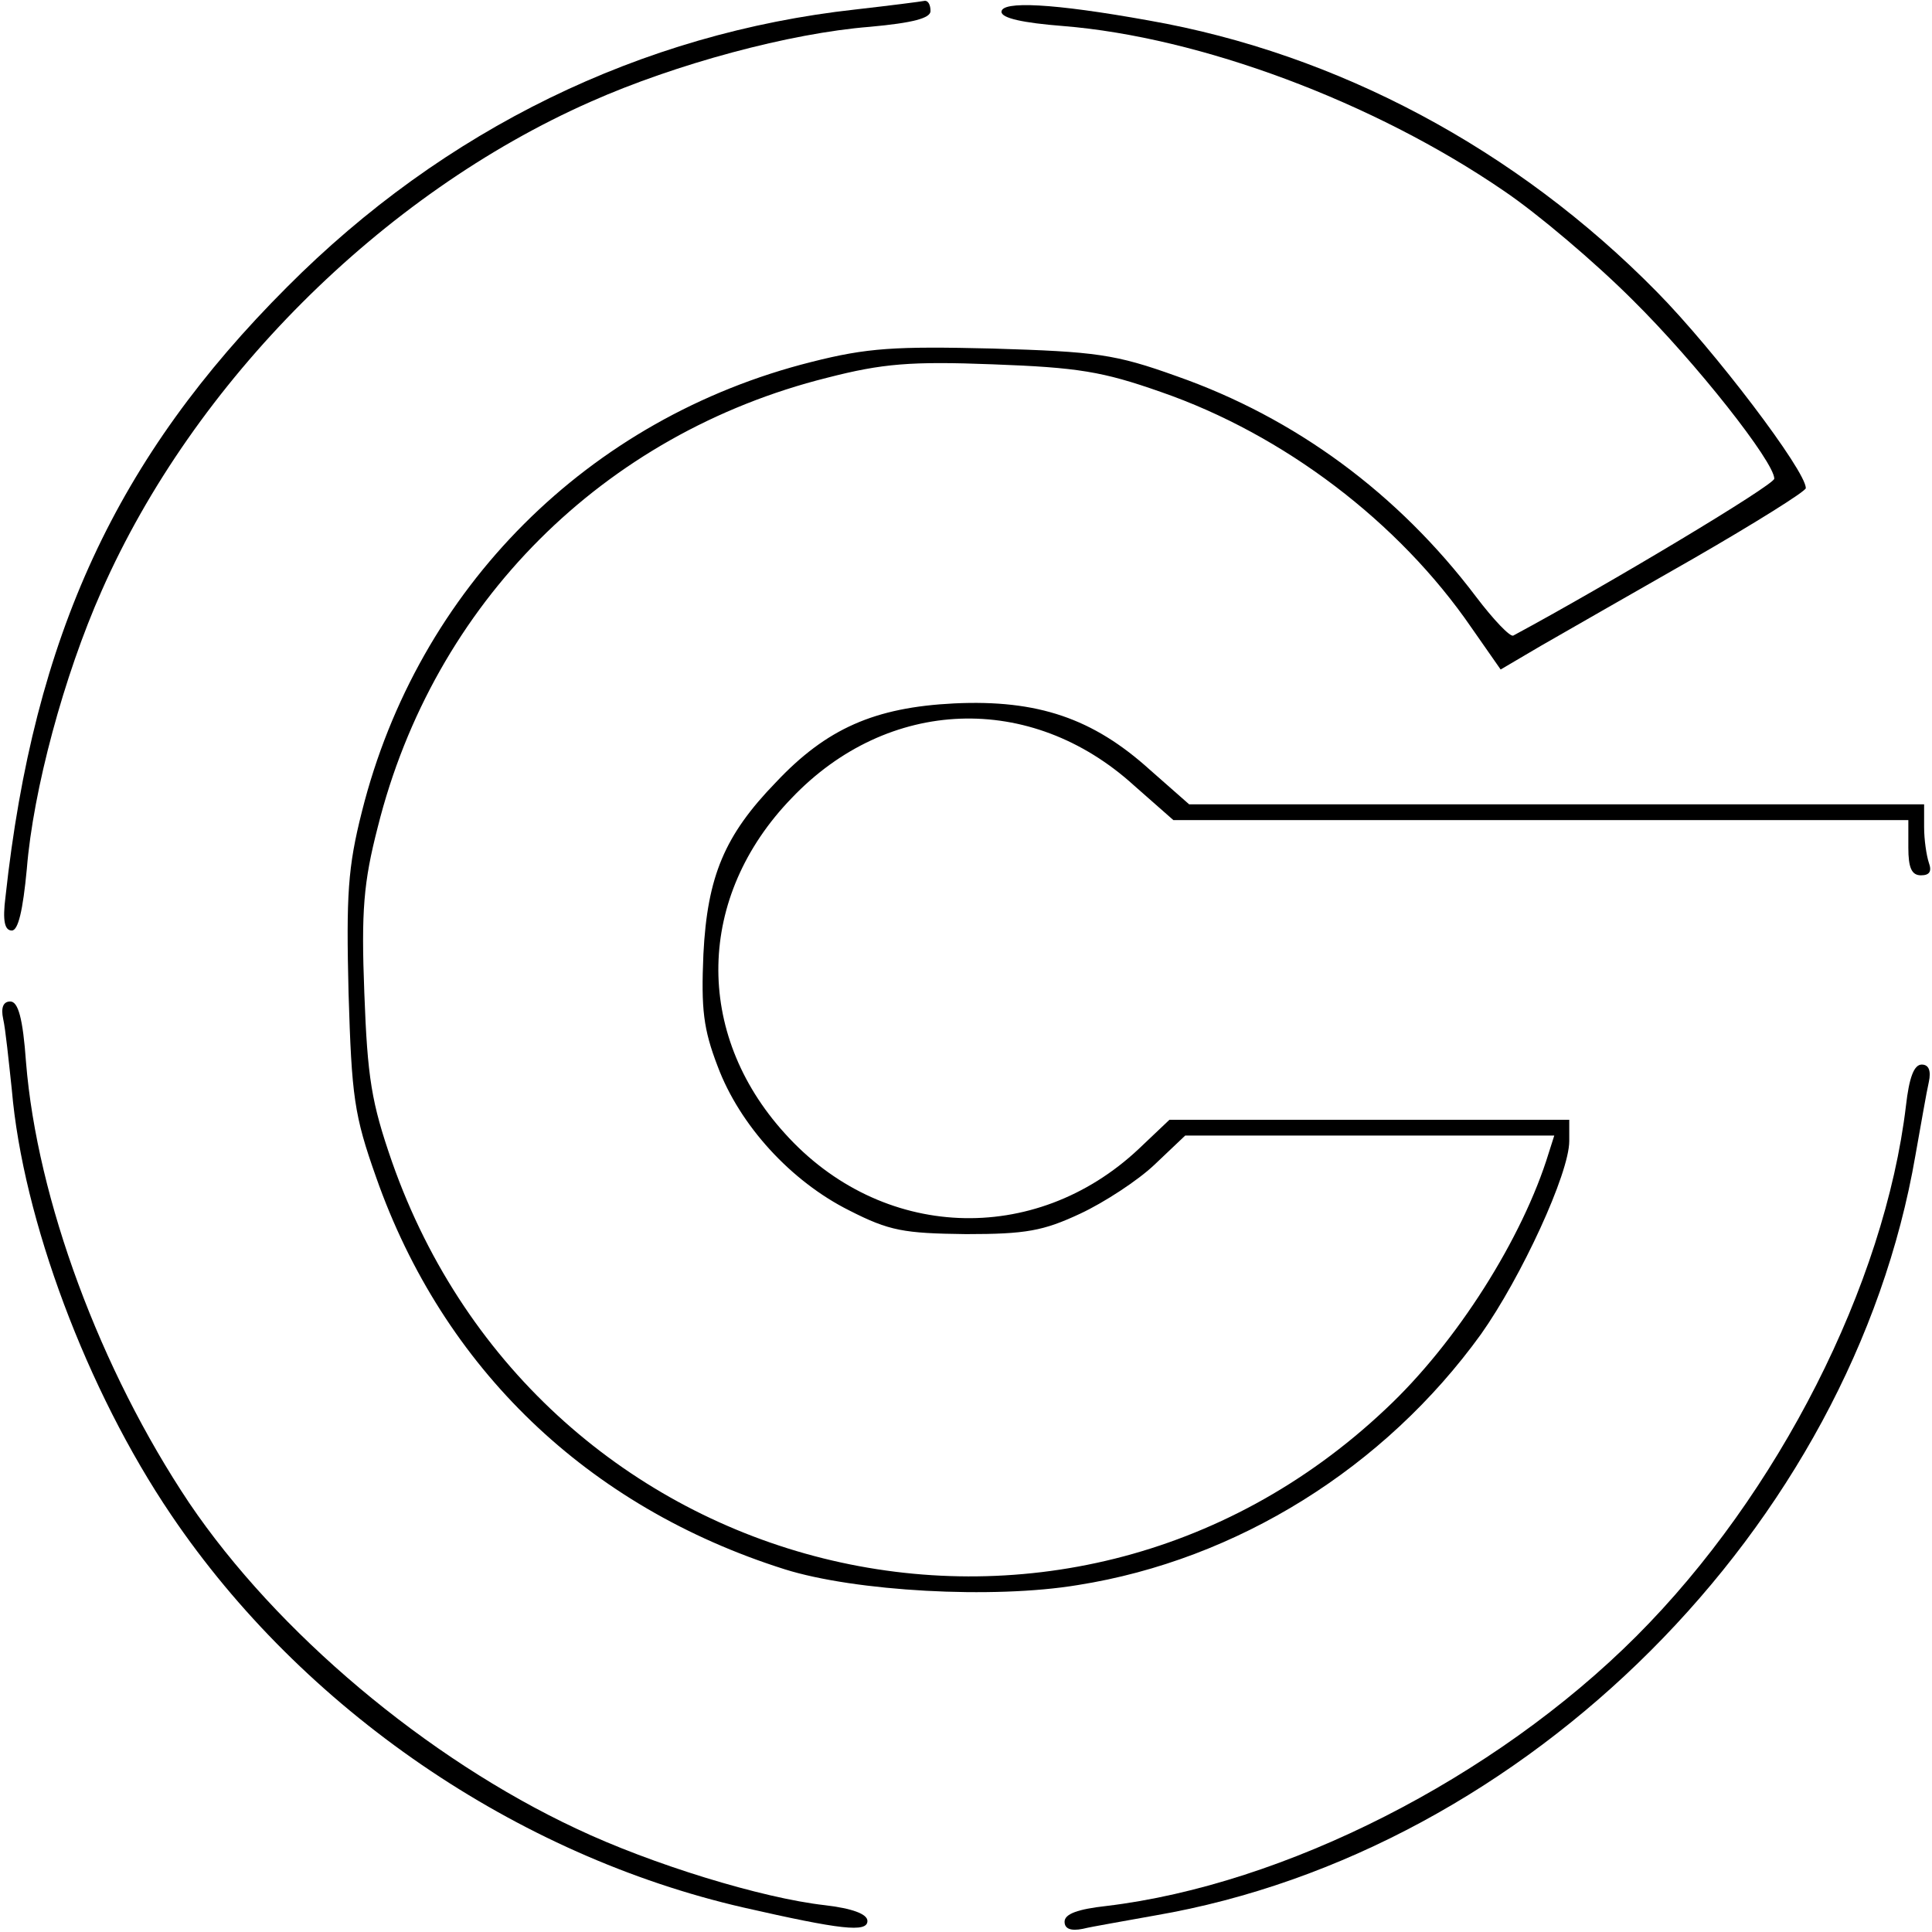 <?xml version="1.0" standalone="no"?>
<!DOCTYPE svg PUBLIC "-//W3C//DTD SVG 20010904//EN"
 "http://www.w3.org/TR/2001/REC-SVG-20010904/DTD/svg10.dtd">
<svg version="1.0" xmlns="http://www.w3.org/2000/svg"
 width="245pt" height="245pt" viewBox="0 0 245 245"
 preserveAspectRatio="xMidYMid meet">
<g transform="translate(0,245) scale(0.1,-0.1)"
fill="#000000" stroke="none">
<path d="M1085 2438 c-272 -30 -522 -152 -721 -352 -216 -216 -321 -442 -357
-773 -4 -31 -1 -43 8 -43 8 0 14 25 19 78 8 100 47 245 95 353 117 265 355
503 620 620 108 48 253 87 354 95 55 5 77 11 77 20 0 8 -3 13 -7 13 -5 -1 -44
-6 -88 -11z"/>
<path d="M1270 2435 c0 -8 27 -14 78 -18 174 -14 394 -96 559 -209 43 -29 116
-91 163 -138 81 -80 180 -206 180 -227 0 -8 -212 -135 -331 -199 -4 -2 -25 20
-47 49 -99 131 -229 227 -380 280 -78 28 -102 31 -233 35 -124 3 -159 1 -230
-17 -283 -71 -499 -287 -570 -570 -18 -71 -20 -106 -17 -230 4 -132 7 -155 35
-234 85 -242 268 -418 518 -497 89 -28 264 -38 372 -20 202 32 389 149 511
318 51 72 112 204 112 245 l0 27 -254 0 -253 0 -39 -37 c-132 -124 -327 -116
-449 20 -115 127 -112 300 9 425 122 128 303 135 434 16 l50 -44 466 0 466 0
0 -35 c0 -25 4 -35 16 -35 11 0 14 5 10 16 -3 9 -6 29 -6 45 l0 29 -466 0
-466 0 -50 44 c-72 65 -142 89 -248 84 -101 -5 -162 -32 -226 -100 -65 -67
-87 -119 -92 -218 -3 -70 0 -95 18 -142 28 -75 93 -146 167 -183 51 -26 69
-29 148 -30 76 0 98 4 145 26 30 14 73 42 94 62 l39 37 234 0 234 0 -7 -22
c-33 -108 -117 -241 -207 -325 -410 -387 -1072 -222 -1260 314 -26 75 -31 106
-35 214 -4 104 -1 140 17 210 71 284 286 499 570 570 70 18 106 21 210 17 108
-4 139 -9 213 -35 156 -54 302 -165 394 -299 l37 -53 51 30 c28 16 115 66 194
111 78 45 142 85 142 89 0 22 -116 175 -189 249 -178 181 -405 302 -644 344
-122 22 -187 25 -187 11z"/>
<path d="M4 1158 c3 -13 7 -53 11 -90 14 -164 95 -381 202 -539 167 -247 438
-432 726 -498 123 -28 157 -32 157 -17 0 9 -20 16 -54 20 -80 9 -220 52 -315
97 -190 89 -380 249 -491 413 -113 169 -193 385 -207 559 -4 56 -10 77 -20 77
-9 0 -12 -8 -9 -22z"/>
<path d="M2417 1048 c-27 -227 -162 -493 -342 -673 -180 -180 -446 -315 -672
-342 -36 -4 -53 -10 -53 -20 0 -9 8 -12 23 -9 12 3 54 10 92 17 471 81 883
493 964 964 7 39 14 80 17 93 3 14 0 22 -9 22 -10 0 -16 -17 -20 -52z"/>
</g>
</svg>
